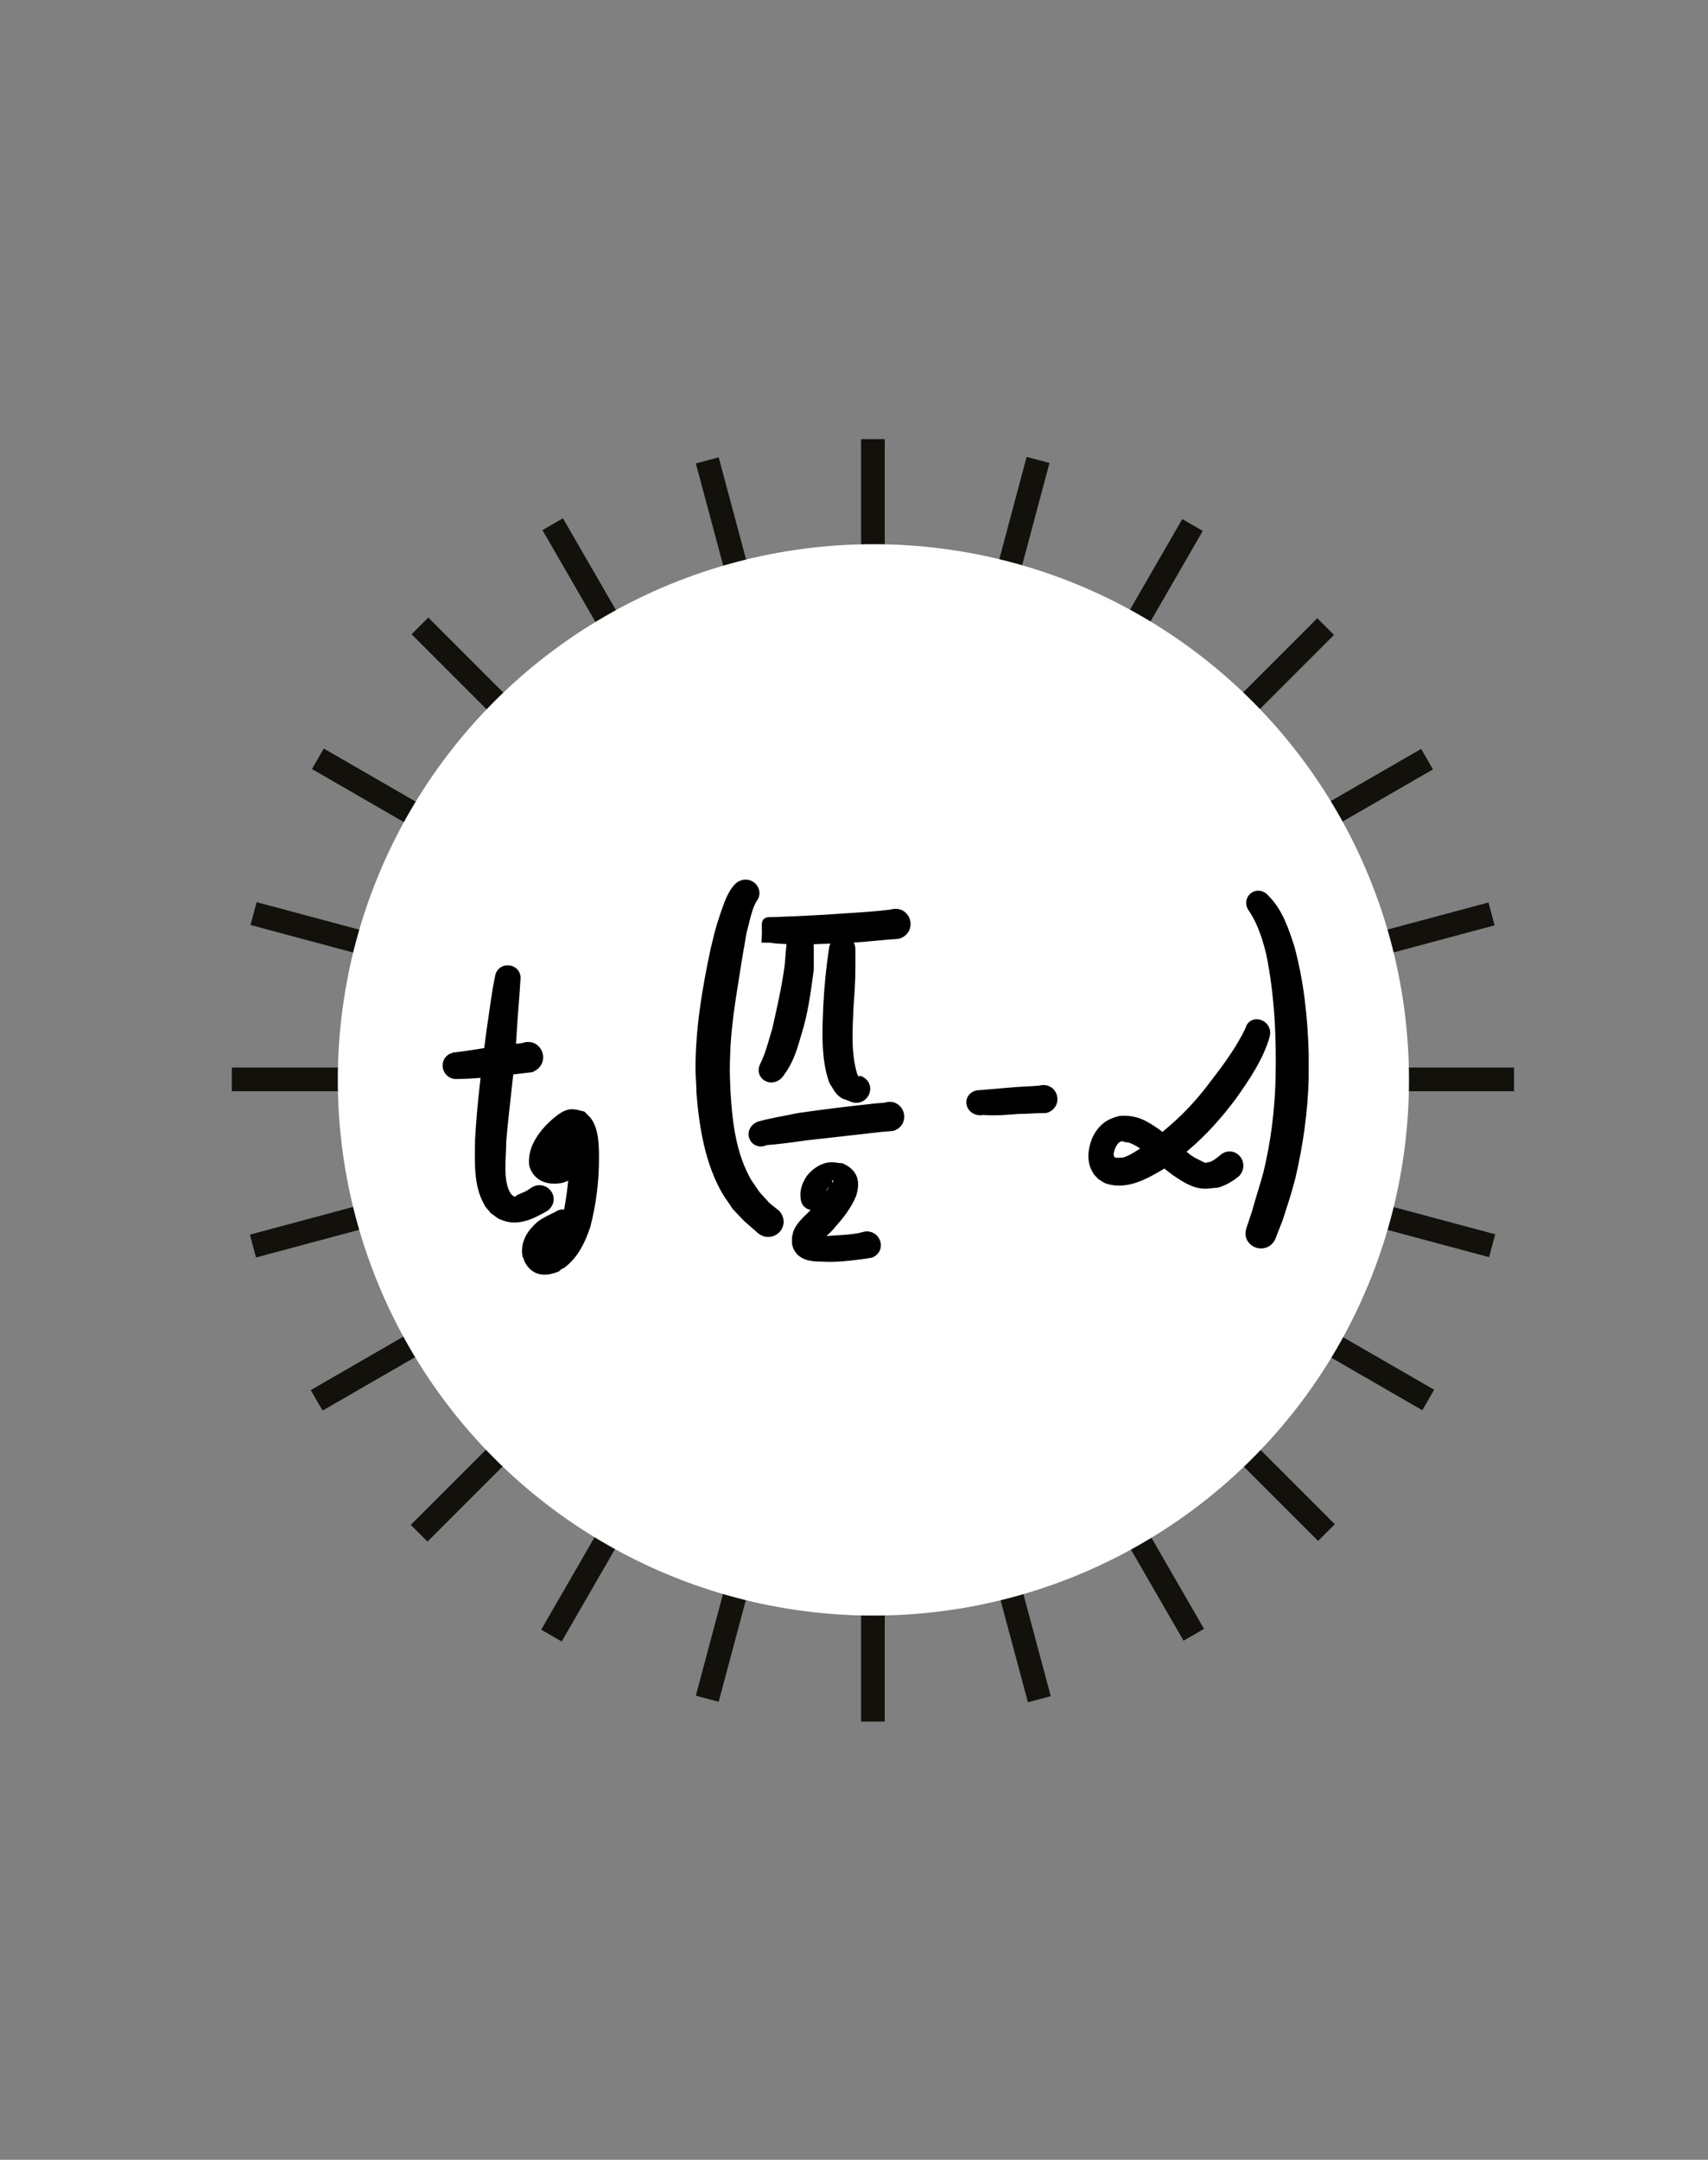 <?xml version="1.0" encoding="utf-8"?>
<!-- Generator: Adobe Illustrator 19.1.0, SVG Export Plug-In . SVG Version: 6.00 Build 0)  -->
<!DOCTYPE svg PUBLIC "-//W3C//DTD SVG 1.1//EN" "http://www.w3.org/Graphics/SVG/1.1/DTD/svg11.dtd">
<svg version="1.1" id="Layer_1" xmlns="http://www.w3.org/2000/svg" xmlns:xlink="http://www.w3.org/1999/xlink" x="0px" y="0px"
	 viewBox="0 0 180.5 228.2" enable-background="new 0 0 180.5 228.2" xml:space="preserve">
<rect x="0" y="0" width="180.5" height="228.2" fill="#808080" stroke="none"/>
<g>
	<g>
		<g>
			<g>
				<g>
					
						<rect x="91" y="46.3" transform="matrix(0.966 0.258 -0.258 0.966 32.532 -19.929)" fill="#13110C" width="2.5" height="135.5"/>
				</g>
			</g>
			<g>
				<g>
					
						<rect x="91" y="46.4" transform="matrix(0.866 0.5 -0.5 0.866 69.337 -30.835)" fill="#13110C" width="2.5" height="135.5"/>
				</g>
			</g>
			<g>
				<g>
					
						<rect x="91" y="46.4" transform="matrix(0.707 0.707 -0.707 0.707 107.679 -31.823)" fill="#13110C" width="2.5" height="135.5"/>
				</g>
			</g>
			<g>
				<g>
					
						<rect x="91" y="46.4" transform="matrix(0.5 0.866 -0.866 0.5 144.866 -22.878)" fill="#13110C" width="2.5" height="135.5"/>
				</g>
			</g>
			<g>
				<g>
					
						<rect x="91" y="46.4" transform="matrix(0.259 0.966 -0.966 0.259 178.555 -4.569)" fill="#13110C" width="2.5" height="135.5"/>
				</g>
			</g>
			<g>
				<g>
					<rect x="24.5" y="112.8" fill="#13110C" width="135.5" height="2.5"/>
				</g>
			</g>
			<g>
				<g>
					
						<rect x="24.5" y="112.8" transform="matrix(0.966 0.259 -0.259 0.966 32.668 -19.99)" fill="#13110C" width="135.5" height="2.5"/>
				</g>
			</g>
			<g>
				<g>
					
						<rect x="24.5" y="112.8" transform="matrix(0.866 0.5 -0.5 0.866 69.4 -30.844)" fill="#13110C" width="135.5" height="2.5"/>
				</g>
			</g>
			<g>
				<g>
					
						<rect x="24.5" y="112.8" transform="matrix(0.707 0.707 -0.707 0.707 107.69 -31.822)" fill="#13110C" width="135.5" height="2.5"/>
				</g>
			</g>
			<g>
				<g>
					
						<rect x="24.5" y="112.8" transform="matrix(0.5 0.866 -0.866 0.5 144.925 -22.856)" fill="#13110C" width="135.5" height="2.5"/>
				</g>
			</g>
			<g>
				<g>
					
						<rect x="24.5" y="112.8" transform="matrix(0.259 0.966 -0.966 0.259 178.57 -4.56)" fill="#13110C" width="135.5" height="2.5"/>
				</g>
			</g>
			<g>
				<g>
					<rect x="91" y="46.4" fill="#13110C" width="2.5" height="135.5"/>
				</g>
			</g>
		</g>
		<circle fill="#FFFFFF" cx="92.3" cy="114.1" r="56.6"/>
	</g>
	<g>
		<path stroke="#000000" stroke-miterlimit="10" d="M54.5,103.5c-0.1,1.9-0.3,3.8-0.4,5.7c-0.2,3.8-0.8,7.6-1.1,11.4
			c0,1.7-0.4,4.2,0.5,5.7c0.1,0.2,0.3,0.3,0.4,0.5c0.4,0.1,0.5,0.2,0.9,0.1c0.1,0,0-0.1,0.1-0.2c0.2-0.1,0.5-0.2,0.7-0.3
			c0.3-0.1,0.5-0.3,0.7-0.4c1.1-0.9,2.4,0.6,1.3,1.5l0,0c-1.4,0.8-2.9,1.6-4.5,0.9c-0.3-0.1-0.6-0.4-0.9-0.6
			c-0.2-0.3-0.5-0.5-0.6-0.8c-1.1-1.9-0.9-4.4-0.9-6.5c0.2-3.8,0.7-7.6,1.2-11.5c0.3-1.9,0.5-3.8,0.9-5.7
			C52.9,102.1,54.7,102.3,54.5,103.5L54.5,103.5z M54.5,103.5"/>
		<path stroke="#000000" stroke-miterlimit="10" d="M48,111.7c1.9-0.2,3.8-0.6,5.6-0.8l1.7-0.2c1.5-0.6,2.3,1.5,0.8,2.1l0,0
			l-1.7,0.2c-2,0.2-4,0.5-6,0.5C47.2,113.7,46.8,112,48,111.7L48,111.7z M48,111.7"/>
		<path stroke="#000000" stroke-miterlimit="10" d="M59.5,120.5c0.8-0.3,1.7,0.1,2,0.9c0.1,0.2,0.1,0.3,0.1,0.5
			c-0.2,1.4-1,2.2-2.3,2.6c-1.1,0.2-2.3,0-2.8-1.2c-0.1-0.2-0.1-0.4-0.1-0.6c0-1.3,0.7-2.4,1.6-3.4c0.5-0.5,1.6-1.6,2.4-1.6
			c0.4,0,0.7,0.1,1.1,0.2c0.2,0.2,0.3,0.3,0.5,0.5c0.8,1,0.8,2.8,0.8,4c0,2.4-0.3,4.8-0.9,7.1c-0.5,1.5-1.2,3-2.5,4
			c-0.2,0.1-0.4,0.2-0.6,0.4c-1.2,0.5-2.3,0.4-2.9-0.8c-0.1-0.2-0.1-0.4-0.2-0.5c-0.2-1.3,0.5-2.3,1.4-3.1c0.5-0.4,1.2-0.7,1.8-1
			c1.1-0.8,2.2,0.8,1.1,1.6l0,0c-0.5,0.2-1,0.4-1.5,0.8c-0.4,0.3-1,0.7-1,1.3c0.2,0.7,0.5,0.2-0.1,0.5c-0.1,0,0.2,0,0.2,0
			c1.2-0.7,1.8-2,2.2-3.3c0.5-2.2,0.8-4.5,0.9-6.7c0-0.8,0-1.5-0.1-2.3c0-0.2-0.1-0.4-0.2-0.6c0,0,0,0,0,0c0.2,0,0.3,0,0.5,0
			c0,0-0.1-0.1-0.1,0c-0.1,0-0.2,0.1-0.3,0.1C60.3,119.8,59.9,120.2,59.5,120.5c-0.5,0.6-1,1.3-1.3,2c0,0.1,0,0.2,0.1,0.3
			c0,0,0.2,0,0.1,0c-0.1,0-0.2,0-0.3,0c0,0.1,0.1,0,0.2,0.1c0.5-0.1,0.8-0.3,1.2-0.6c0.1-0.1,0.1-0.2,0.2-0.2c0,0,0.1,0,0.1-0.1
			c0.1-0.1,0.6,0.1,0.5-0.1C59.3,122.6,58.5,121.1,59.5,120.5L59.5,120.5z M59.5,120.5"/>
		<path stroke="#000000" stroke-miterlimit="10" d="M80.8,112.6c0.6-1.2,0.9-2.5,1.3-3.8c0.5-2.2,1-4.4,1.3-6.6
			c0.1-0.7,0.1-1.4,0.2-2.2c0-1.3,1.9-1.3,1.9,0l0,0c0,0.8,0,1.6,0,2.4c-0.3,2.3-0.6,4.6-1.3,6.8c-0.4,1.4-0.8,2.8-1.7,4
			C81.8,114.5,80.2,113.7,80.8,112.6L80.8,112.6z M80.8,112.6"/>
		<path stroke="#000000" stroke-miterlimit="10" d="M89.9,100.3c0,0.1,0,0.2,0,0.3c0,0.2,0,1.6,0,1.6c0,1.4-0.1,2.8-0.2,4.2
			c-0.1,2.4-0.3,4.8,0.4,7.2c0.2,0.4,0.2,0.7,0.8,0.6c1.2,0.6,0.3,2.3-0.9,1.7l0,0c-0.3-0.1-0.5-0.2-0.8-0.3
			c-0.6-0.4-0.7-0.8-1.1-1.4c-0.1-0.3-0.2-0.6-0.3-1c-0.5-2.2-0.4-4.5-0.3-6.8c0.1-2.1,0.3-4.1,0.6-6.1
			C88.2,99.1,89.9,99.1,89.9,100.3L89.9,100.3z M89.9,100.3"/>
		<path stroke="#000000" stroke-miterlimit="10" d="M82,99.1c-0.1,0-1,0-1,0c0.1-1.8-0.3-1.7,0.7-1.7c2.6-0.1,5.1-0.2,7.7-0.4
			c1.6-0.1,3.2-0.2,4.8-0.4c1.5-0.5,2.2,1.6,0.7,2.1l0,0c-1.6,0.1-3.2,0.3-4.8,0.4c-2.6,0.1-5.3,0.3-7.9,0.1c-1-0.1-0.7,0.1-0.8-1.7
			c0,0,0.9,0,1,0C83.6,97.7,83.1,99.4,82,99.1L82,99.1z M82,99.1"/>
		<path stroke="#000000" stroke-miterlimit="10" d="M80.2,119c1.4-0.4,2.8-0.6,4.2-0.9c2.7-0.4,5.3-0.7,8-1l1.2-0.1
			c1.4-0.5,2.1,1.5,0.7,2l0,0l-1.2,0.1c-2.6,0.3-5.3,0.6-8,0.9c-1.4,0.2-2.8,0.4-4.2,0.5C79.8,121.1,79,119.6,80.2,119L80.2,119z
			 M80.2,119"/>
		<path stroke="#000000" stroke-miterlimit="10" d="M85.1,126.5c-0.1-0.7,0.2-1.4,0.6-2c0.5-0.6,1.3-1.2,2.2-1.2
			c0.3,0,0.7,0.1,1,0.1c1.3,0.6,1.5,1.5,1.1,2.8c-0.5,1.2-1.3,2.2-2.1,3.1c-0.5,0.7-1.7,1.5-2,2.2c0.1,0,0.1-0.2,0.2-0.3
			c0.1,0,1.1-0.1,1.2-0.1c1.2-0.1,2.3-0.1,3.4-0.3c0.2,0,0.3-0.1,0.5-0.1c1.2-0.5,2,1.2,0.8,1.7l0,0l-0.6,0.1
			c-1.5,0.2-3,0.4-4.6,0.3c-1,0-2.3-0.1-2.6-1.4c0-0.2,0-0.4,0-0.6c0-0.2,0.1-0.3,0.1-0.5c0.4-1,1.3-1.6,2-2.4
			c0.7-0.8,1.4-1.6,1.9-2.5c0.2-0.4,0.4-0.6-0.1-0.7c0.1,0,0.3,0,0.3,0c0-0.1-0.2,0-0.3,0c-0.4,0-0.7,0.2-0.9,0.4
			c-0.3,0.4-0.4,0.5-0.4,1C86.8,127.7,85.1,127.7,85.1,126.5L85.1,126.5z M85.1,126.5"/>
		<path stroke="#000000" stroke-miterlimit="10" d="M103.3,115.7c1.2-0.1,2.4-0.2,3.6-0.3c1-0.1,2-0.1,3-0.2
			c1.4-0.4,1.9,1.5,0.6,1.9l0,0c-1,0-2,0.1-2.9,0.1c-1.2,0.1-2.5,0.2-3.7,0.1C102.6,117.6,102.1,116,103.3,115.7L103.3,115.7z
			 M103.3,115.7"/>
		<path stroke="#000000" stroke-miterlimit="10" d="M133.7,109.4c-0.7,2.4-2.1,4.4-3.5,6.4c-1.5,2-3.1,3.8-5,5.4
			c-1,0.8-1.5,1.1-2.5,1.9c-1.7,1-3.6,2.1-5.6,1.5c-0.3-0.1-0.5-0.3-0.7-0.4c-0.2-0.2-0.4-0.4-0.5-0.6c-0.6-1-0.4-2.2,0-3.2
			c0.6-1.2,1.3-1.7,2.5-2c1.7-0.1,2.6,0.5,3.9,1.4c1.1,0.9,2.2,1.8,3.3,2.7c0.2,0.1,0.3,0.2,0.5,0.3c0.2,0.1,0.8,0.4,1,0.5
			c0.2,0.1,1,0.2,0.7,0c0.5-0.1,0.9-0.4,1.4-0.8c1-1,2.3,0.4,1.4,1.4l0,0c-0.6,0.5-1.3,0.9-2,1.1c-0.4,0-0.8,0.1-1.2,0.1
			c-1.2,0-2.2-0.7-3.1-1.3c-1.1-0.8-2.2-1.8-3.3-2.7c-0.4-0.3-0.9-0.6-1.4-0.8c-0.1,0-0.2-0.1-0.4-0.1c-0.1,0-0.3,0-0.4-0.1
			c-0.1,0,0.1,0,0.2-0.1c-0.8,0.1-1.1,0.2-1.5,0.9c-0.3,0.6-0.5,1.3,0,1.8c0.1,0,0.2,0.1,0.3,0.1c0,0-0.1,0.1,0,0.1
			c1.3,0.1,2.4-0.8,3.4-1.4c0.9-0.7,1.5-1.1,2.3-1.8c1.8-1.5,3.4-3.2,4.8-5.1c1.4-1.8,2.8-3.7,3.8-5.8
			C132.3,107.7,134,108.2,133.7,109.4L133.7,109.4z M133.7,109.4"/>
		<path stroke="#000000" stroke-miterlimit="10" d="M79.5,95c-0.4,0.7-0.6,1.5-0.8,2.3c-0.5,1.9-0.3,1.4-0.7,3.5
			c-0.5,3.2-1.1,6.4-1.3,9.7c-0.1,2.3-0.1,2.7,0,4.9c0.2,3.3,0.6,6.7,2.3,9.6c0.3,0.4,0.6,0.9,0.9,1.3c1.4,1.5,0.6,0.8,2.1,2
			c1,1.2-0.6,2.6-1.7,1.5l0,0c-1.7-1.5-0.9-0.7-2.5-2.4c-0.3-0.5-0.7-1-1-1.5c-1.8-3.1-2.4-6.8-2.7-10.4c0-0.9-0.1-1.7-0.1-2.6
			c0-4.2,0.7-8.4,1.6-12.6c0.5-2,0.4-1.8,1-3.6c0.4-1.1,0.7-2.2,1.5-3C79.1,92.9,80.3,94.1,79.5,95L79.5,95z M79.5,95"/>
		<path stroke="#000000" stroke-miterlimit="10" d="M133.7,95c1.4,1.4,2,3.3,2.6,5.1c1,3.7,1.4,7.5,1.5,11.2c0,0.9,0,1.8,0,2.7
			c-0.1,3.5-0.6,7-1.4,10.4c-0.5,1.9-0.7,2.4-1.3,4.3l-0.7,1.8c-0.5,1.6-2.7,0.9-2.2-0.6l0,0l0.6-1.8c0.5-1.8,0.7-2.3,1.2-4.1
			c0.8-3.3,1.2-6.6,1.3-9.9c0.1-4.5-0.1-9-1-13.4c-0.4-1.6-0.9-3.2-1.8-4.6C131.6,95.1,132.9,94,133.7,95L133.7,95z M133.7,95"/>
	</g>
</g>
</svg>
